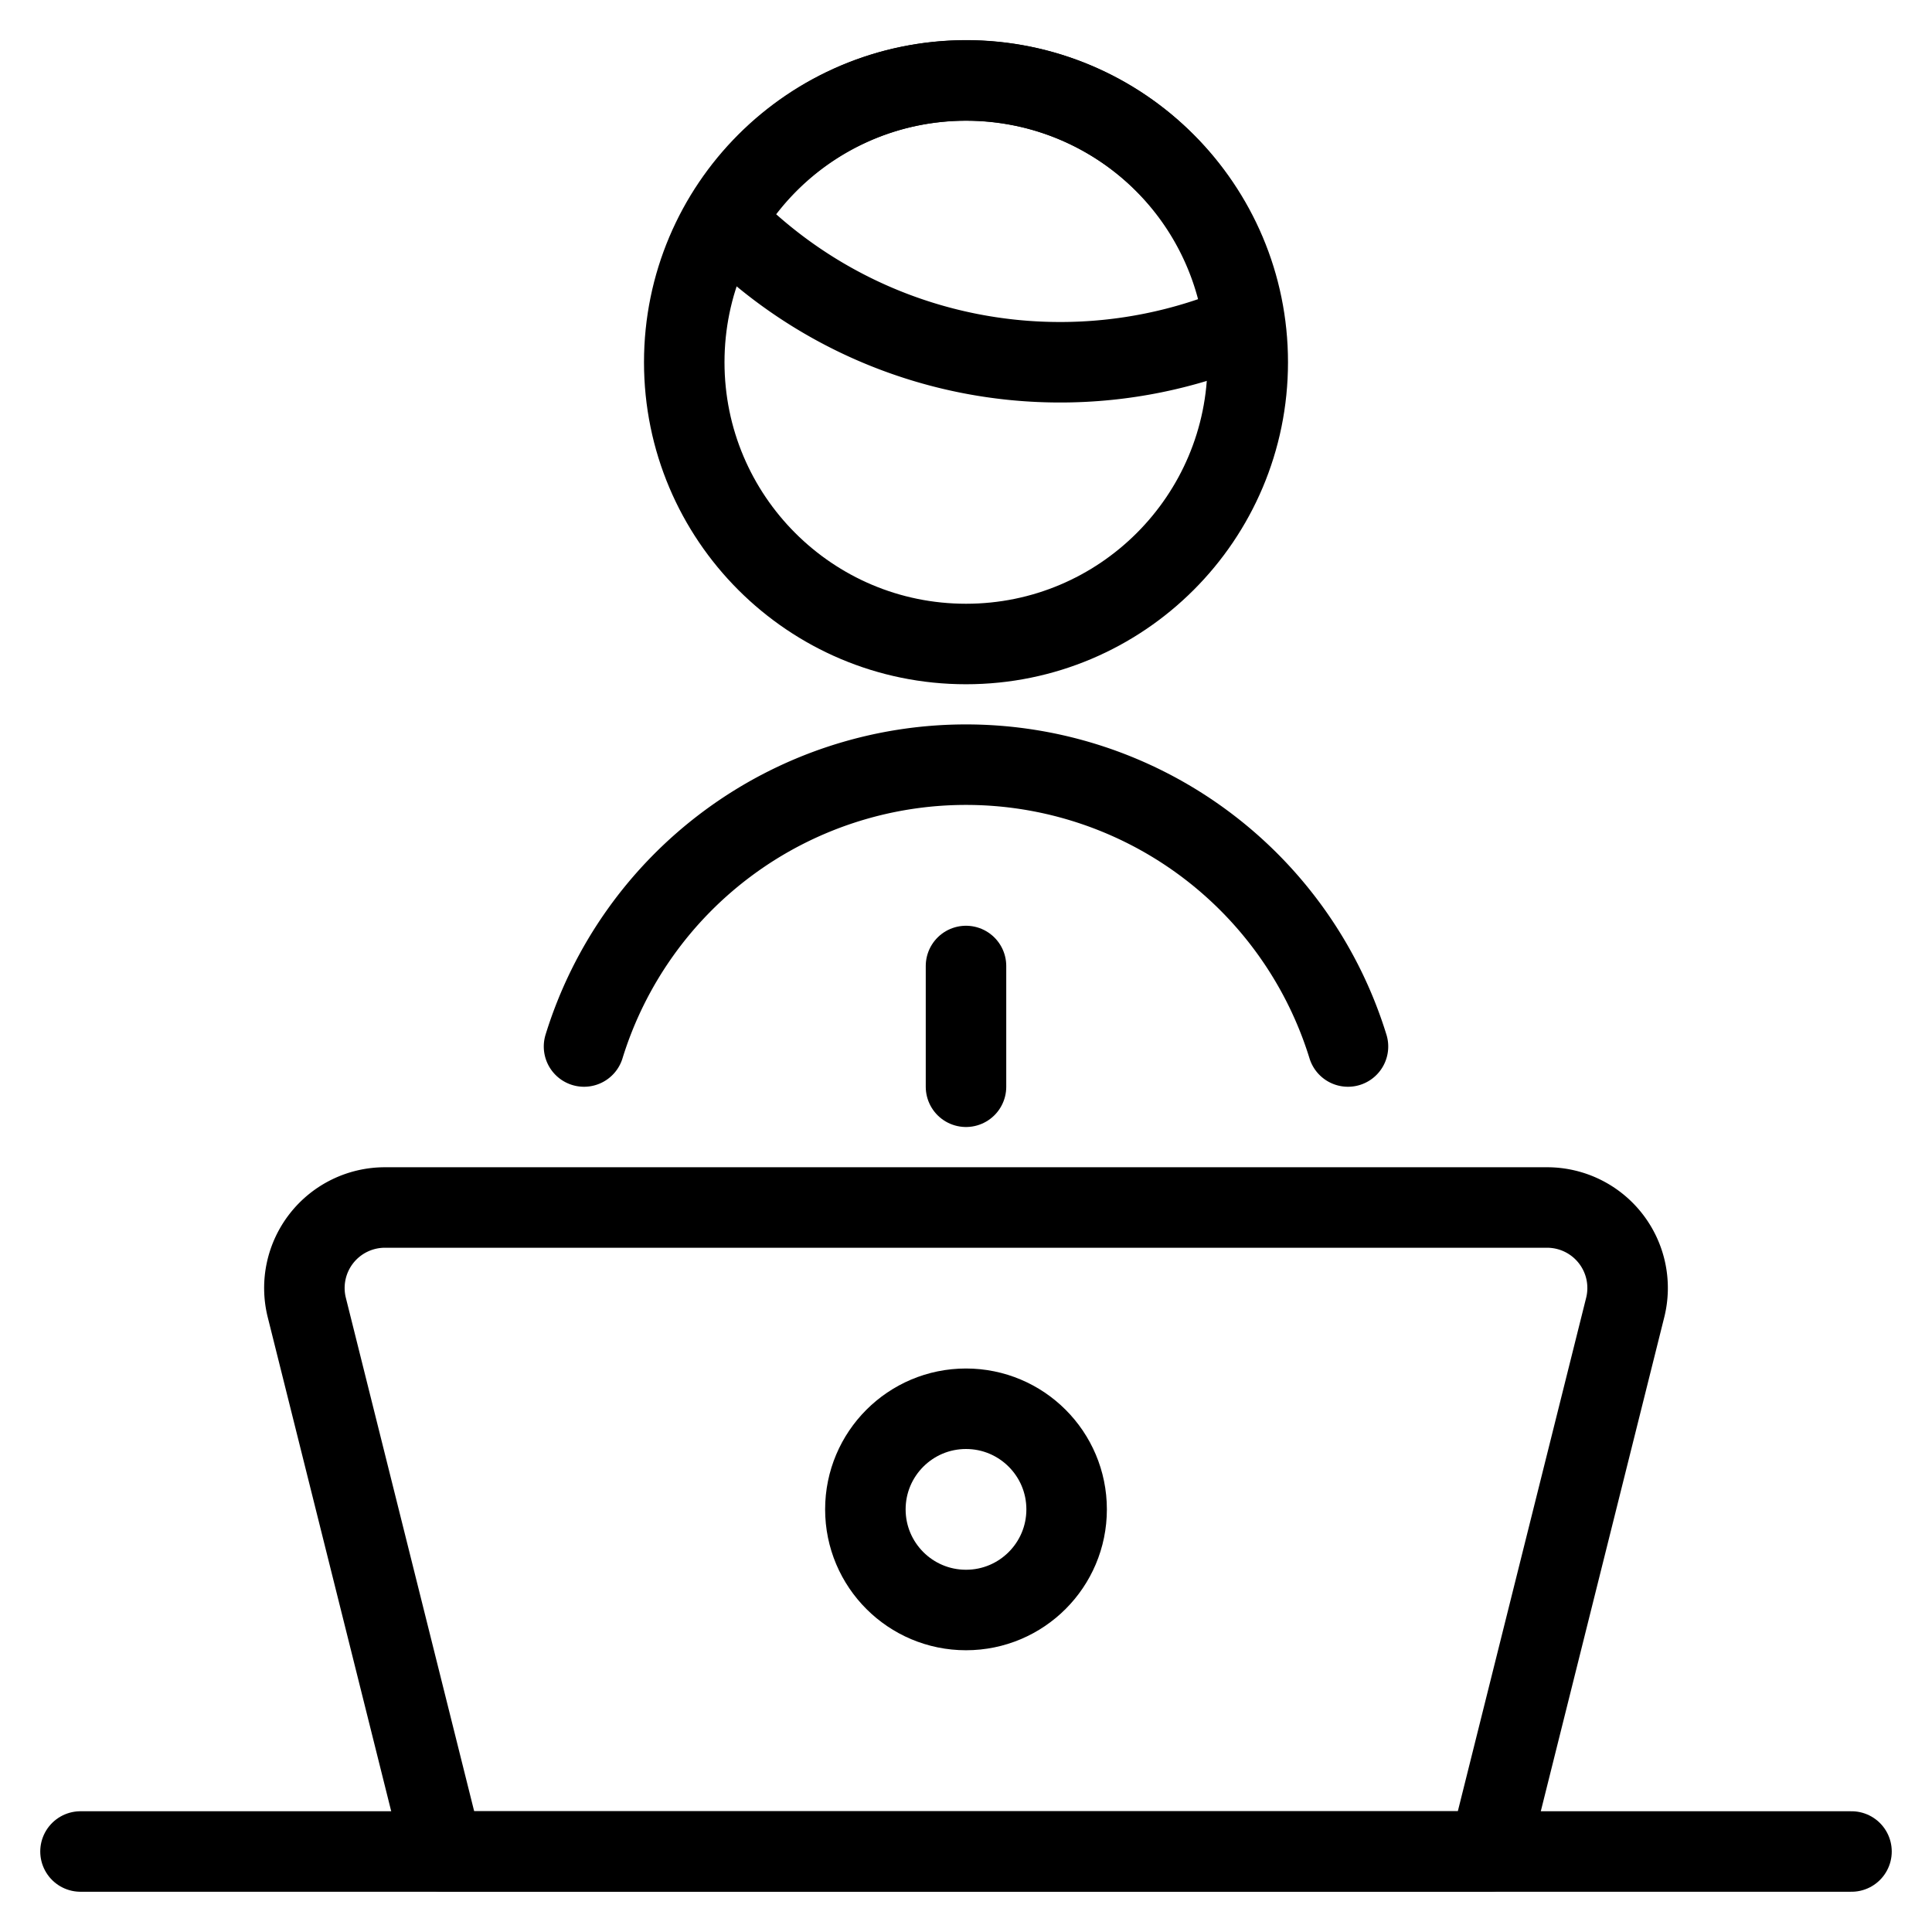 <svg xmlns="http://www.w3.org/2000/svg" viewBox="0 0 24 24"><defs><style>.a{fill:none;stroke:#000;stroke-linecap:round;stroke-linejoin:round;}</style></defs><title>office-employee</title><path class="a" d="M18.5,23H5.5L3.811,16.242A1,1,0,0,1,4.781,15H19.219a1,1,0,0,1,.97,1.242Z"/><line class="a" x1="1" y1="23" x2="23" y2="23"/><line class="a" x1="12" y1="12" x2="12" y2="13.5"/><path class="a" d="M13.167,4.5a5.805,5.805,0,0,0,2.286-.467,3.478,3.478,0,0,0-6.459-1.3A5.809,5.809,0,0,0,13.167,4.5Z"/><circle class="a" cx="12" cy="4.5" r="3.5"/><circle class="a" cx="12" cy="18.75" r="1.25"/><path class="a" d="M16.745,13a4.966,4.966,0,0,0-9.49,0"/></svg>